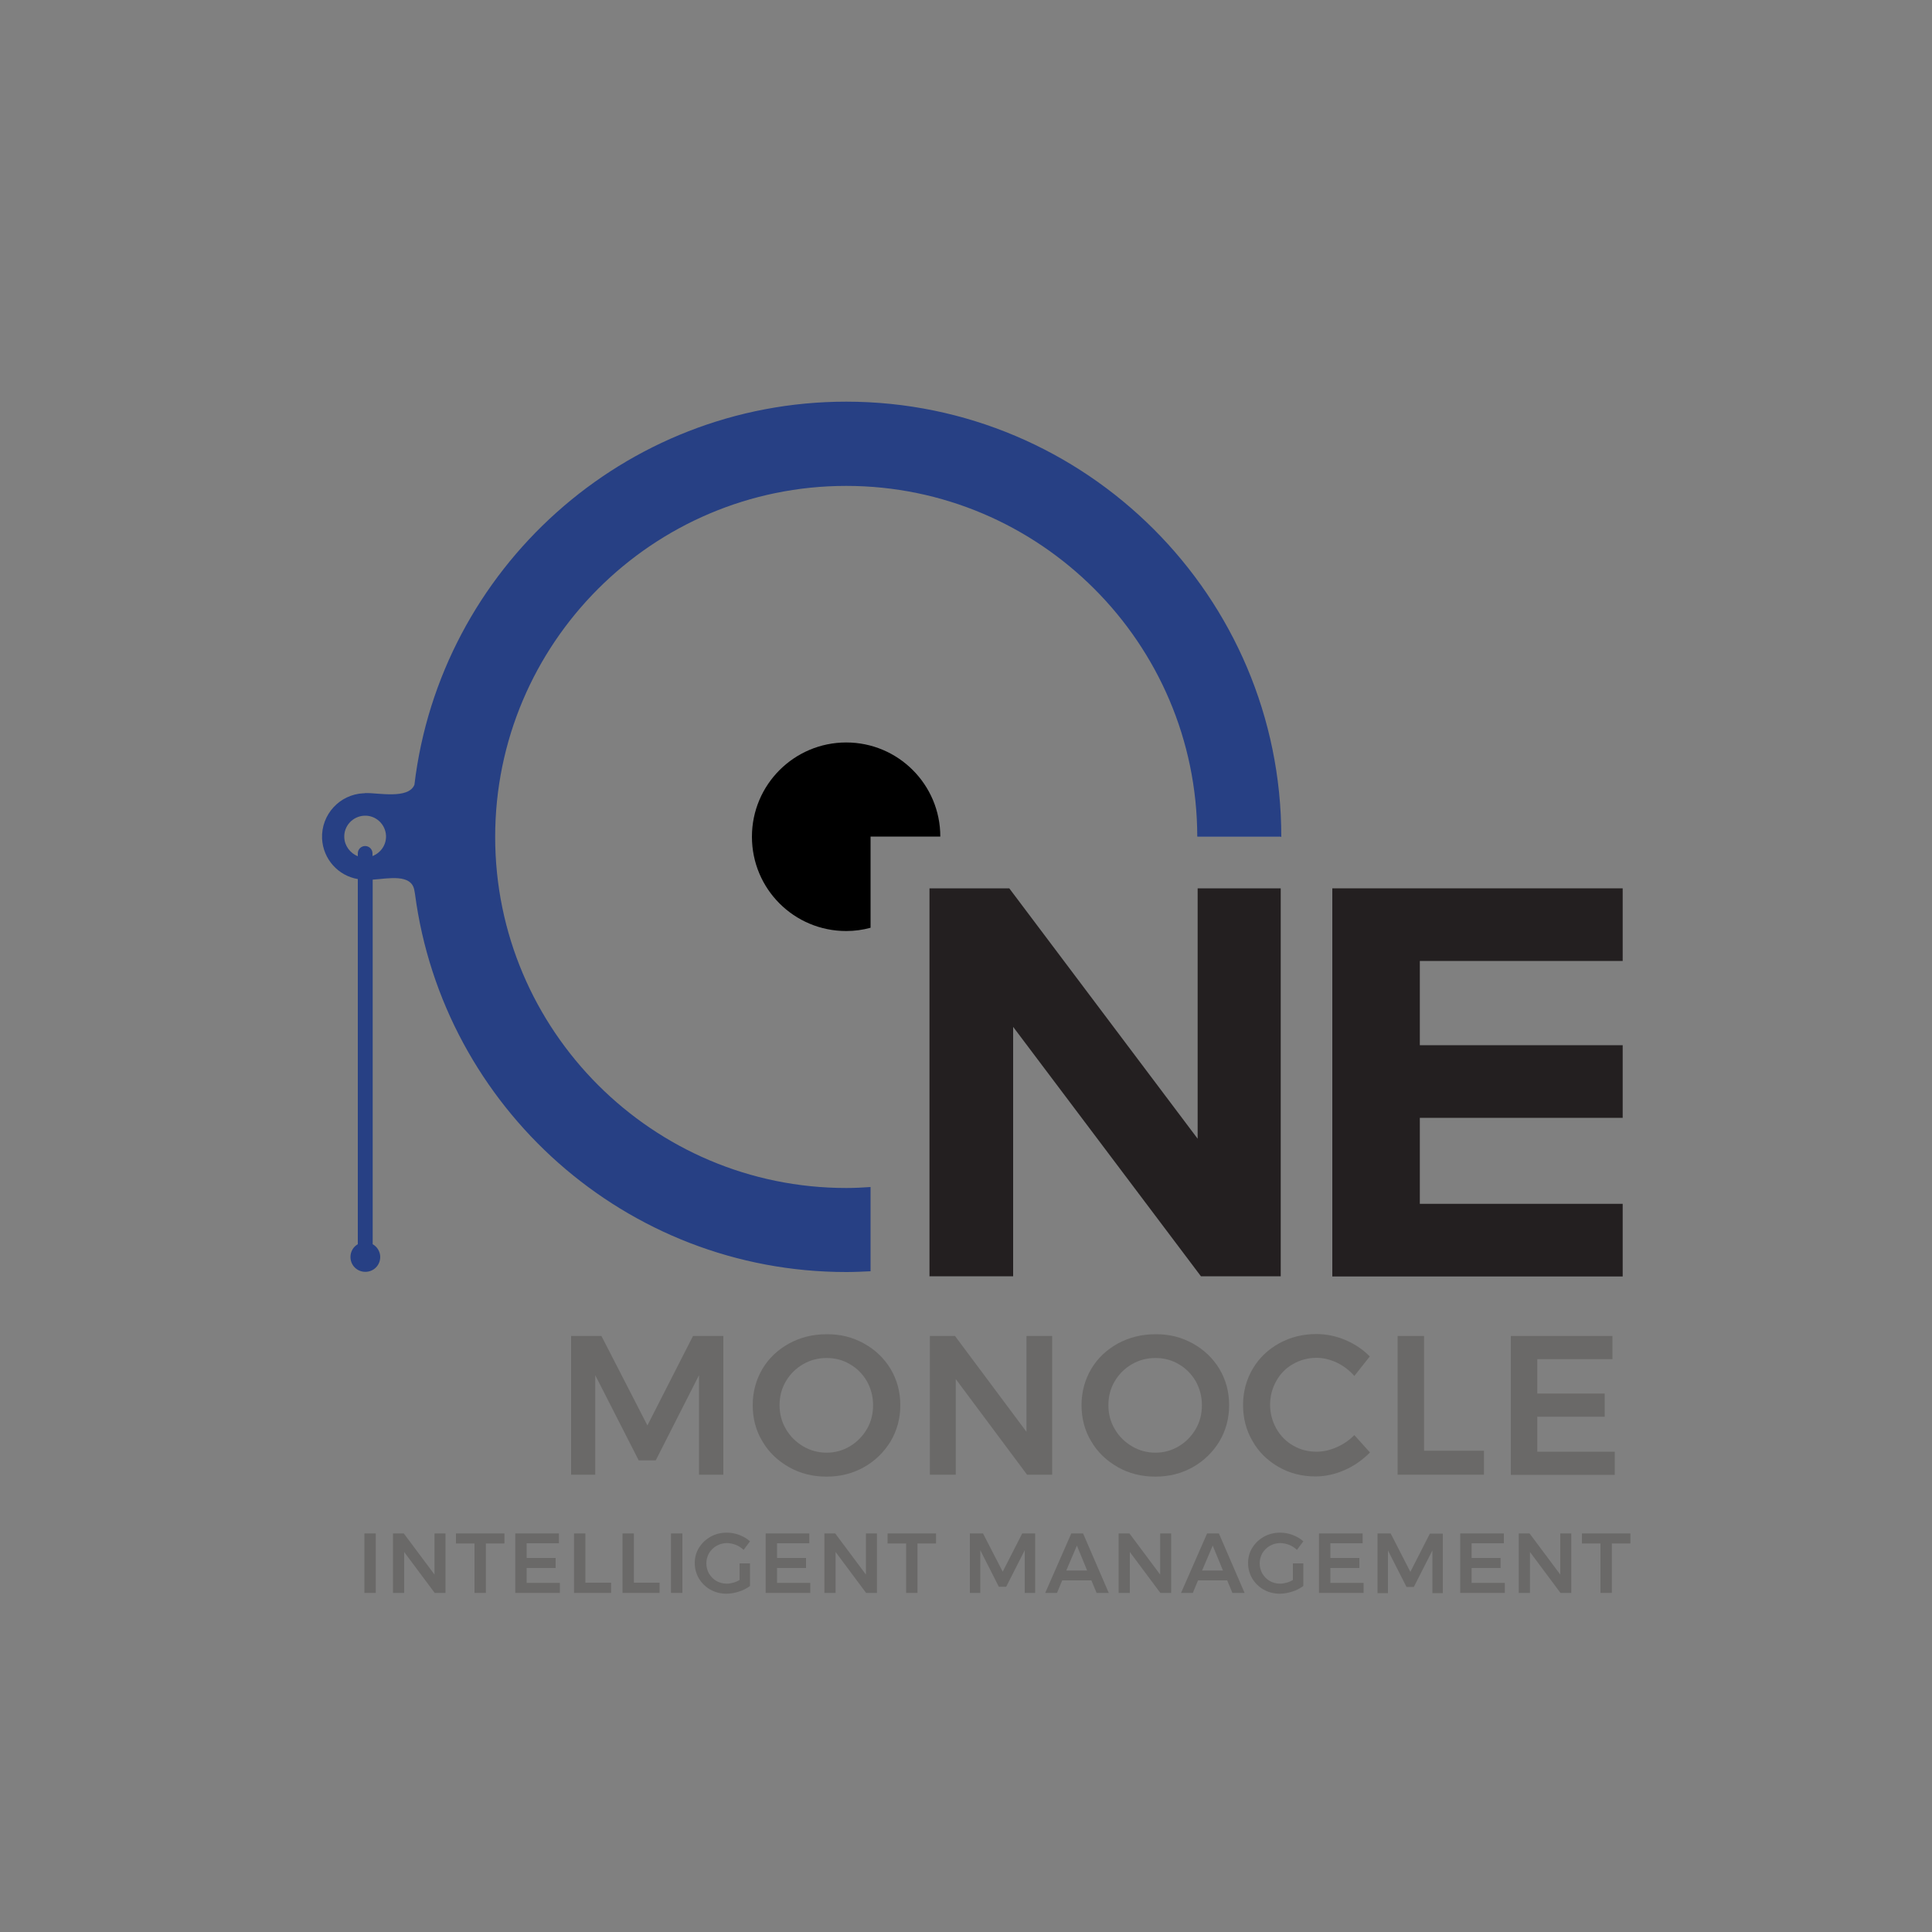 <?xml version="1.0" encoding="utf-8"?>
<!-- Generator: Adobe Illustrator 23.0.1, SVG Export Plug-In . SVG Version: 6.00 Build 0)  -->
<svg version="1.1" id="Layer_1" xmlns="http://www.w3.org/2000/svg" xmlns:xlink="http://www.w3.org/1999/xlink" x="0px" y="0px"
	 viewBox="0 0 100 100" style="enable-background:new 0 0 100 100;" xml:space="preserve">
<rect x="0" y="0" width="100" height="100" fill="#808080" stroke="none"/>
<style type="text/css">
	.st0{fill:#FFFFFF;}
	.st1{fill:#6A6968;}
	.st2{fill:#231F20;}
	.st3{fill:#274084;}
</style>
<g>
	<path d="M43.8,38.43c-2.69,0-4.88,2.18-4.88,4.88s2.18,4.88,4.88,4.88c0.44,0,0.86-0.06,1.26-0.17V43.3h3.61
		C48.67,40.61,46.49,38.43,43.8,38.43z"/>
	<path class="st0" d="M61.97,43.3c0,0,0,0.01,0,0.01h4.33V43.3H61.97z"/>
	<g>
		<path class="st1" d="M18.86,79.37h0.59v3.08h-0.59V79.37z"/>
		<path class="st1" d="M22.49,79.37h0.57v3.08H22.5l-1.58-2.12v2.12h-0.58v-3.08h0.56l1.59,2.13V79.37z"/>
		<path class="st1" d="M23.6,79.37h2.51v0.52h-0.96v2.56h-0.59v-2.56H23.6V79.37z"/>
		<path class="st1" d="M26.67,79.37h2.26v0.51h-1.67v0.76h1.5v0.52h-1.5v0.77h1.72v0.52h-2.31V79.37z"/>
		<path class="st1" d="M29.71,79.37h0.59v2.55h1.33v0.53h-1.92V79.37z"/>
		<path class="st1" d="M32.22,79.37h0.59v2.55h1.33v0.53h-1.92V79.37z"/>
		<path class="st1" d="M34.73,79.37h0.59v3.08h-0.59V79.37z"/>
		<path class="st1" d="M38.3,80.92h0.52v1.17c-0.16,0.12-0.35,0.22-0.57,0.29s-0.44,0.11-0.65,0.11c-0.3,0-0.58-0.07-0.83-0.21
			c-0.25-0.14-0.44-0.33-0.59-0.57c-0.14-0.24-0.22-0.51-0.22-0.8c0-0.29,0.07-0.56,0.22-0.8c0.15-0.24,0.35-0.43,0.6-0.57
			c0.25-0.14,0.53-0.21,0.84-0.21c0.22,0,0.44,0.04,0.65,0.12c0.21,0.08,0.4,0.19,0.55,0.33l-0.33,0.44
			c-0.12-0.11-0.25-0.2-0.41-0.26c-0.15-0.06-0.31-0.09-0.46-0.09c-0.19,0-0.37,0.05-0.53,0.14c-0.16,0.09-0.29,0.22-0.39,0.38
			c-0.09,0.16-0.14,0.34-0.14,0.53c0,0.19,0.05,0.37,0.14,0.53c0.1,0.16,0.22,0.29,0.38,0.38c0.16,0.09,0.34,0.14,0.54,0.14
			c0.11,0,0.22-0.02,0.33-0.05c0.12-0.03,0.23-0.08,0.33-0.14V80.92z"/>
		<path class="st1" d="M39.63,79.37h2.26v0.51h-1.67v0.76h1.5v0.52h-1.5v0.77h1.72v0.52h-2.31V79.37z"/>
		<path class="st1" d="M44.82,79.37h0.57v3.08h-0.56l-1.58-2.12v2.12h-0.58v-3.08h0.56l1.59,2.13V79.37z"/>
		<path class="st1" d="M45.94,79.37h2.51v0.52h-0.96v2.56H46.9v-2.56h-0.96V79.37z"/>
		<path class="st1" d="M50.21,79.37h0.67l1.02,1.98l1.01-1.98h0.67v3.08h-0.54v-2.21l-0.96,1.89h-0.38l-0.96-1.89v2.21h-0.54V79.37z
			"/>
		<path class="st1" d="M56.76,82.45l-0.27-0.65h-1.51l-0.27,0.65H54.1l1.35-3.08h0.61l1.33,3.08H56.76z M55.19,81.29h1.08L55.74,80
			L55.19,81.29z"/>
		<path class="st1" d="M60.05,79.37h0.57v3.08h-0.56l-1.58-2.12v2.12H57.9v-3.08h0.56l1.59,2.13V79.37z"/>
		<path class="st1" d="M63.79,82.45l-0.27-0.65h-1.51l-0.27,0.65h-0.61l1.35-3.08h0.61l1.33,3.08H63.79z M62.22,81.29h1.08L62.77,80
			L62.22,81.29z"/>
		<path class="st1" d="M66.94,80.92h0.52v1.17c-0.16,0.12-0.35,0.22-0.57,0.29s-0.44,0.11-0.65,0.11c-0.3,0-0.58-0.07-0.83-0.21
			c-0.25-0.14-0.44-0.33-0.59-0.57c-0.14-0.24-0.22-0.51-0.22-0.8c0-0.29,0.07-0.56,0.22-0.8c0.15-0.24,0.35-0.43,0.6-0.57
			c0.25-0.14,0.53-0.21,0.84-0.21c0.22,0,0.44,0.04,0.65,0.12c0.21,0.08,0.4,0.19,0.55,0.33l-0.33,0.44
			c-0.12-0.11-0.25-0.2-0.41-0.26c-0.15-0.06-0.31-0.09-0.46-0.09c-0.19,0-0.37,0.05-0.53,0.14c-0.16,0.09-0.29,0.22-0.39,0.38
			c-0.09,0.16-0.14,0.34-0.14,0.53c0,0.19,0.05,0.37,0.14,0.53c0.1,0.16,0.22,0.29,0.38,0.38c0.16,0.09,0.34,0.14,0.54,0.14
			c0.11,0,0.22-0.02,0.33-0.05c0.12-0.03,0.23-0.08,0.33-0.14V80.92z"/>
		<path class="st1" d="M68.27,79.37h2.26v0.51h-1.67v0.76h1.5v0.52h-1.5v0.77h1.72v0.52h-2.31V79.37z"/>
		<path class="st1" d="M71.31,79.37h0.67L73,81.36l1.01-1.98h0.67v3.08h-0.54v-2.21l-0.96,1.89h-0.38l-0.96-1.89v2.21h-0.54V79.37z"
			/>
		<path class="st1" d="M75.58,79.37h2.26v0.51h-1.67v0.76h1.5v0.52h-1.5v0.77h1.72v0.52h-2.31V79.37z"/>
		<path class="st1" d="M80.76,79.37h0.57v3.08h-0.56l-1.58-2.12v2.12h-0.58v-3.08h0.56l1.59,2.13V79.37z"/>
		<path class="st1" d="M81.88,79.37h2.51v0.52h-0.96v2.56h-0.59v-2.56h-0.96V79.37z"/>
	</g>
	<g>
		<path class="st1" d="M29.56,69.15h1.57l2.38,4.63l2.36-4.63h1.57v7.18h-1.26v-5.15l-2.24,4.41h-0.88l-2.25-4.41v5.15h-1.25V69.15z
			"/>
		<path class="st1" d="M44.72,69.54c0.58,0.32,1.04,0.76,1.38,1.32c0.33,0.56,0.5,1.18,0.5,1.87s-0.17,1.31-0.5,1.87
			c-0.34,0.56-0.8,1.01-1.38,1.34c-0.59,0.33-1.23,0.49-1.94,0.49c-0.71,0-1.36-0.16-1.94-0.49c-0.58-0.33-1.05-0.77-1.38-1.34
			c-0.34-0.56-0.5-1.19-0.5-1.87s0.17-1.31,0.5-1.87c0.33-0.56,0.8-1,1.38-1.32c0.59-0.32,1.23-0.48,1.94-0.48
			C43.48,69.05,44.13,69.21,44.72,69.54z M41.57,70.61c-0.38,0.22-0.67,0.51-0.89,0.88c-0.22,0.37-0.33,0.78-0.33,1.24
			s0.11,0.87,0.33,1.24c0.22,0.38,0.52,0.67,0.89,0.89c0.37,0.22,0.78,0.33,1.22,0.33c0.43,0,0.83-0.11,1.2-0.33
			c0.37-0.22,0.66-0.52,0.88-0.89c0.22-0.38,0.32-0.79,0.32-1.24s-0.11-0.86-0.32-1.24c-0.22-0.37-0.51-0.67-0.88-0.88
			c-0.37-0.22-0.77-0.32-1.2-0.32C42.36,70.29,41.95,70.39,41.57,70.61z"/>
		<path class="st1" d="M53.13,69.15h1.33v7.18h-1.3l-3.69-4.95v4.95h-1.34v-7.18h1.3l3.7,4.96V69.15z"/>
		<path class="st1" d="M61.74,69.54c0.58,0.32,1.04,0.76,1.38,1.32c0.33,0.56,0.5,1.18,0.5,1.87s-0.17,1.31-0.5,1.87
			c-0.34,0.56-0.8,1.01-1.38,1.34c-0.59,0.33-1.23,0.49-1.94,0.49c-0.71,0-1.36-0.16-1.94-0.49c-0.58-0.33-1.05-0.77-1.38-1.34
			c-0.34-0.56-0.5-1.19-0.5-1.87s0.17-1.31,0.5-1.87c0.33-0.56,0.8-1,1.38-1.32c0.59-0.32,1.23-0.48,1.94-0.48
			C60.51,69.05,61.15,69.21,61.74,69.54z M58.59,70.61c-0.38,0.22-0.67,0.51-0.89,0.88c-0.22,0.37-0.33,0.78-0.33,1.24
			s0.11,0.87,0.33,1.24c0.22,0.38,0.52,0.67,0.89,0.89c0.37,0.22,0.78,0.33,1.22,0.33c0.43,0,0.83-0.11,1.2-0.33
			c0.37-0.22,0.66-0.52,0.88-0.89c0.22-0.38,0.32-0.79,0.32-1.24s-0.11-0.86-0.32-1.24c-0.22-0.37-0.51-0.67-0.88-0.88
			c-0.37-0.22-0.77-0.32-1.2-0.32C59.38,70.29,58.97,70.39,58.59,70.61z"/>
		<path class="st1" d="M69.2,70.53c-0.35-0.16-0.7-0.25-1.05-0.25c-0.44,0-0.85,0.11-1.22,0.32c-0.37,0.21-0.66,0.5-0.87,0.88
			c-0.21,0.37-0.32,0.78-0.32,1.23c0,0.44,0.11,0.85,0.32,1.23c0.21,0.37,0.5,0.67,0.87,0.88c0.37,0.22,0.78,0.32,1.22,0.32
			c0.34,0,0.69-0.08,1.03-0.23c0.35-0.15,0.65-0.36,0.92-0.63l0.81,0.9c-0.38,0.38-0.81,0.69-1.31,0.91
			c-0.5,0.22-1.01,0.33-1.52,0.33c-0.69,0-1.32-0.16-1.9-0.49c-0.57-0.33-1.03-0.77-1.35-1.34c-0.33-0.56-0.49-1.19-0.49-1.87
			s0.17-1.31,0.5-1.87c0.33-0.56,0.79-1,1.37-1.32c0.58-0.32,1.22-0.48,1.92-0.48c0.51,0,1.02,0.1,1.51,0.31
			c0.49,0.21,0.91,0.49,1.26,0.85l-0.8,1.01C69.84,70.92,69.54,70.7,69.2,70.53z"/>
		<path class="st1" d="M72.34,69.15h1.37v5.94h3.1v1.24h-4.47V69.15z"/>
		<path class="st1" d="M78.2,69.15h5.26v1.2h-3.89v1.78h3.49v1.2h-3.49v1.81h4.01v1.2H78.2V69.15z"/>
	</g>
	<g>
		<path class="st2" d="M61.99,45.98h4.3v20.08h-4.13l-9.72-12.91v12.91h-4.33V45.98h4.13l9.75,12.96V45.98z"/>
		<path class="st2" d="M68.96,45.98h15.03v3.76h-10.5v4.36h10.5v3.76h-10.5v4.45h10.5v3.76H68.96V45.98z"/>
	</g>
	<path class="st3" d="M66.32,43.31c0-12.42-10.1-22.52-22.52-22.52c-11.51,0-21.02,8.68-22.35,19.83c-0.31,0.76-1.89,0.41-2.52,0.43
		c-0.03,0-0.05,0-0.07,0.01c-0.02,0-0.03,0-0.05,0c-1.23,0.06-2.19,1.1-2.14,2.34c0.05,1.07,0.84,1.93,1.85,2.1v18.9
		c-0.23,0.13-0.38,0.38-0.38,0.66c0,0.43,0.34,0.77,0.77,0.77c0.43,0,0.77-0.34,0.77-0.77c0-0.28-0.16-0.53-0.39-0.66V45.53
		c0.79-0.05,2.02-0.33,2.16,0.57c0.01,0.06,0.02,0.11,0.03,0.17c1.45,11.03,10.9,19.57,22.32,19.57c0.42,0,0.84-0.02,1.26-0.04
		v-4.36c-0.42,0.03-0.84,0.05-1.26,0.05c-10.02,0-18.17-8.15-18.17-18.17c0-10.02,8.15-18.17,18.17-18.17
		c10.01,0,18.16,8.14,18.17,18.16h4.33v0.01H66.32z M17.82,43.35c-0.03-0.6,0.44-1.1,1.03-1.13c0.6-0.03,1.1,0.44,1.13,1.03
		c0.02,0.48-0.27,0.89-0.7,1.06v-0.14c0-0.21-0.17-0.38-0.38-0.38s-0.38,0.17-0.38,0.38v0.15C18.13,44.16,17.84,43.79,17.82,43.35z"
		/>
</g>
</svg>
